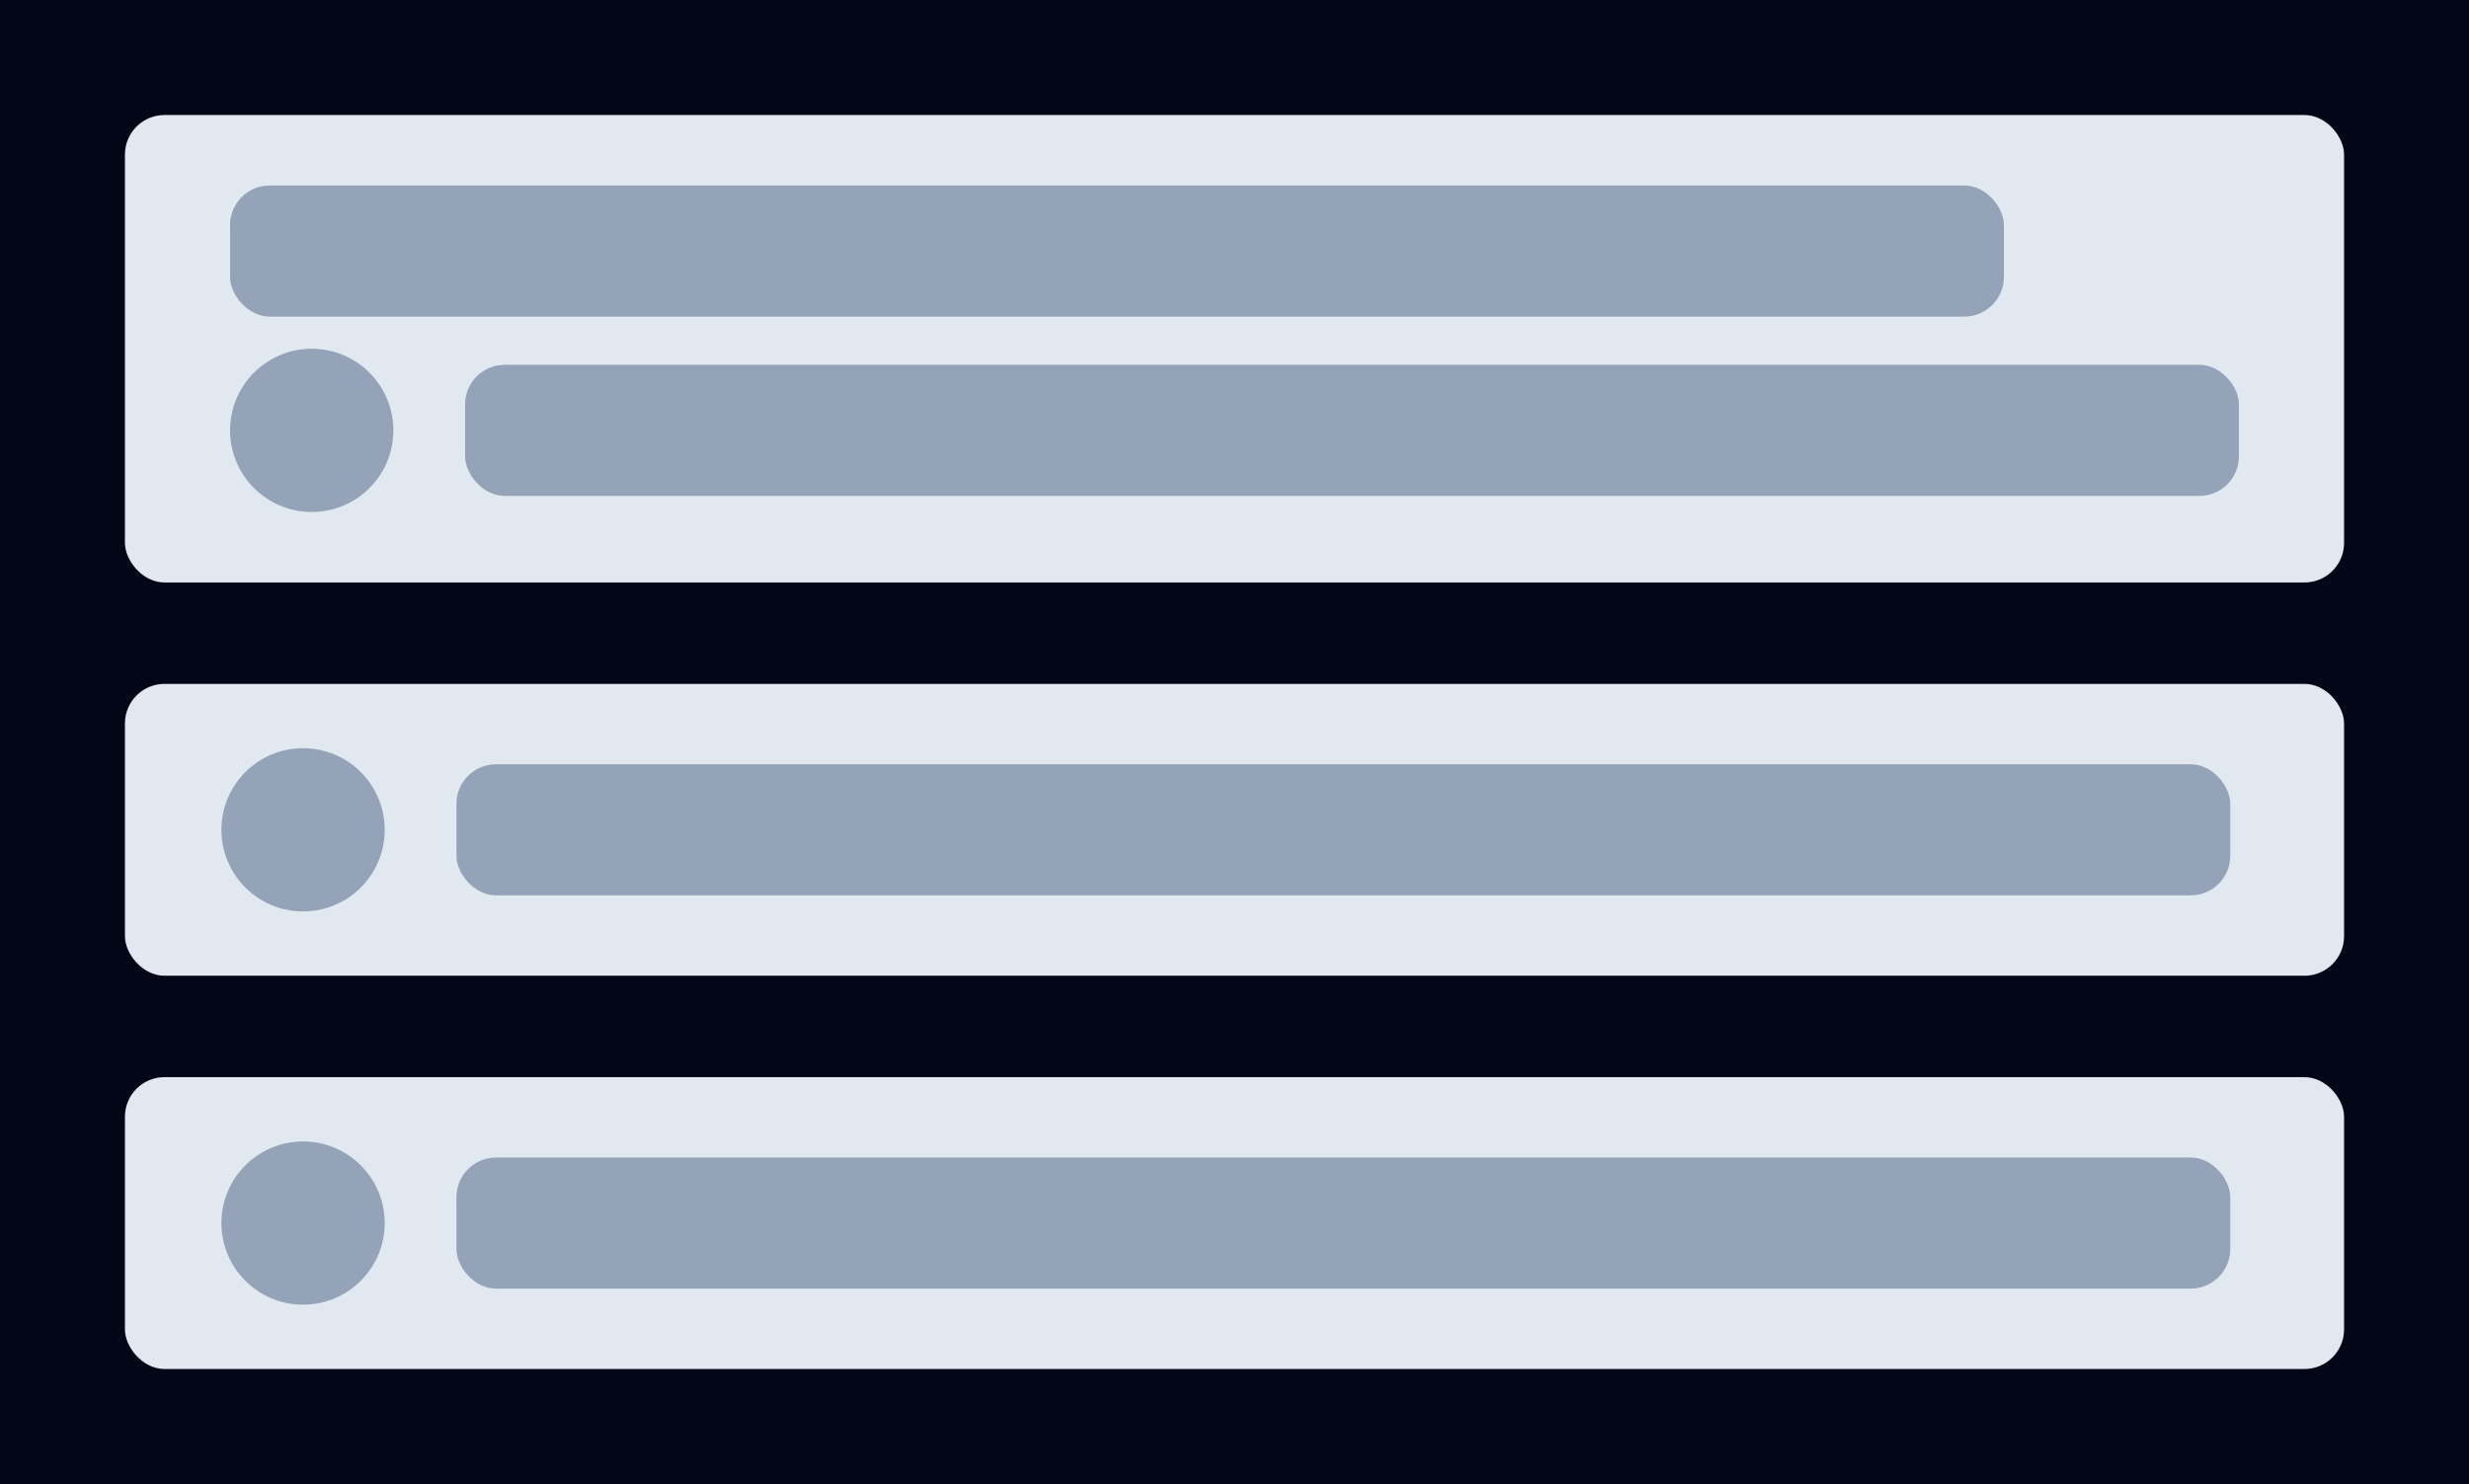 <svg width="998" height="600" viewBox="0 0 998 600" fill="none" xmlns="http://www.w3.org/2000/svg">
<g clip-path="url(#clip0_683_570)">
<rect width="998" height="600" fill="#020617"/>
<rect x="50.5" y="46.5" width="897" height="189" rx="16" fill="#E2E8F0"/>
<rect x="93" y="75" width="717" height="53" rx="16" fill="#94A3B8"/>
<circle cx="126" cy="174" r="33" fill="#94A3B8"/>
<rect x="188" y="147.5" width="717" height="53" rx="16" fill="#94A3B8"/>
<rect x="50.5" y="276.5" width="897" height="118" rx="16" fill="#E2E8F0"/>
<circle cx="122.5" cy="335.5" r="33" fill="#94A3B8"/>
<rect x="184.5" y="309" width="717" height="53" rx="16" fill="#94A3B8"/>
<rect x="50.5" y="435.5" width="897" height="118" rx="16" fill="#E2E8F0"/>
<circle cx="122.5" cy="494.5" r="33" fill="#94A3B8"/>
<rect x="184.5" y="468" width="717" height="53" rx="16" fill="#94A3B8"/>
</g>
<defs>
<clipPath id="clip0_683_570">
<rect width="998" height="600" fill="white"/>
</clipPath>
</defs>
</svg>
